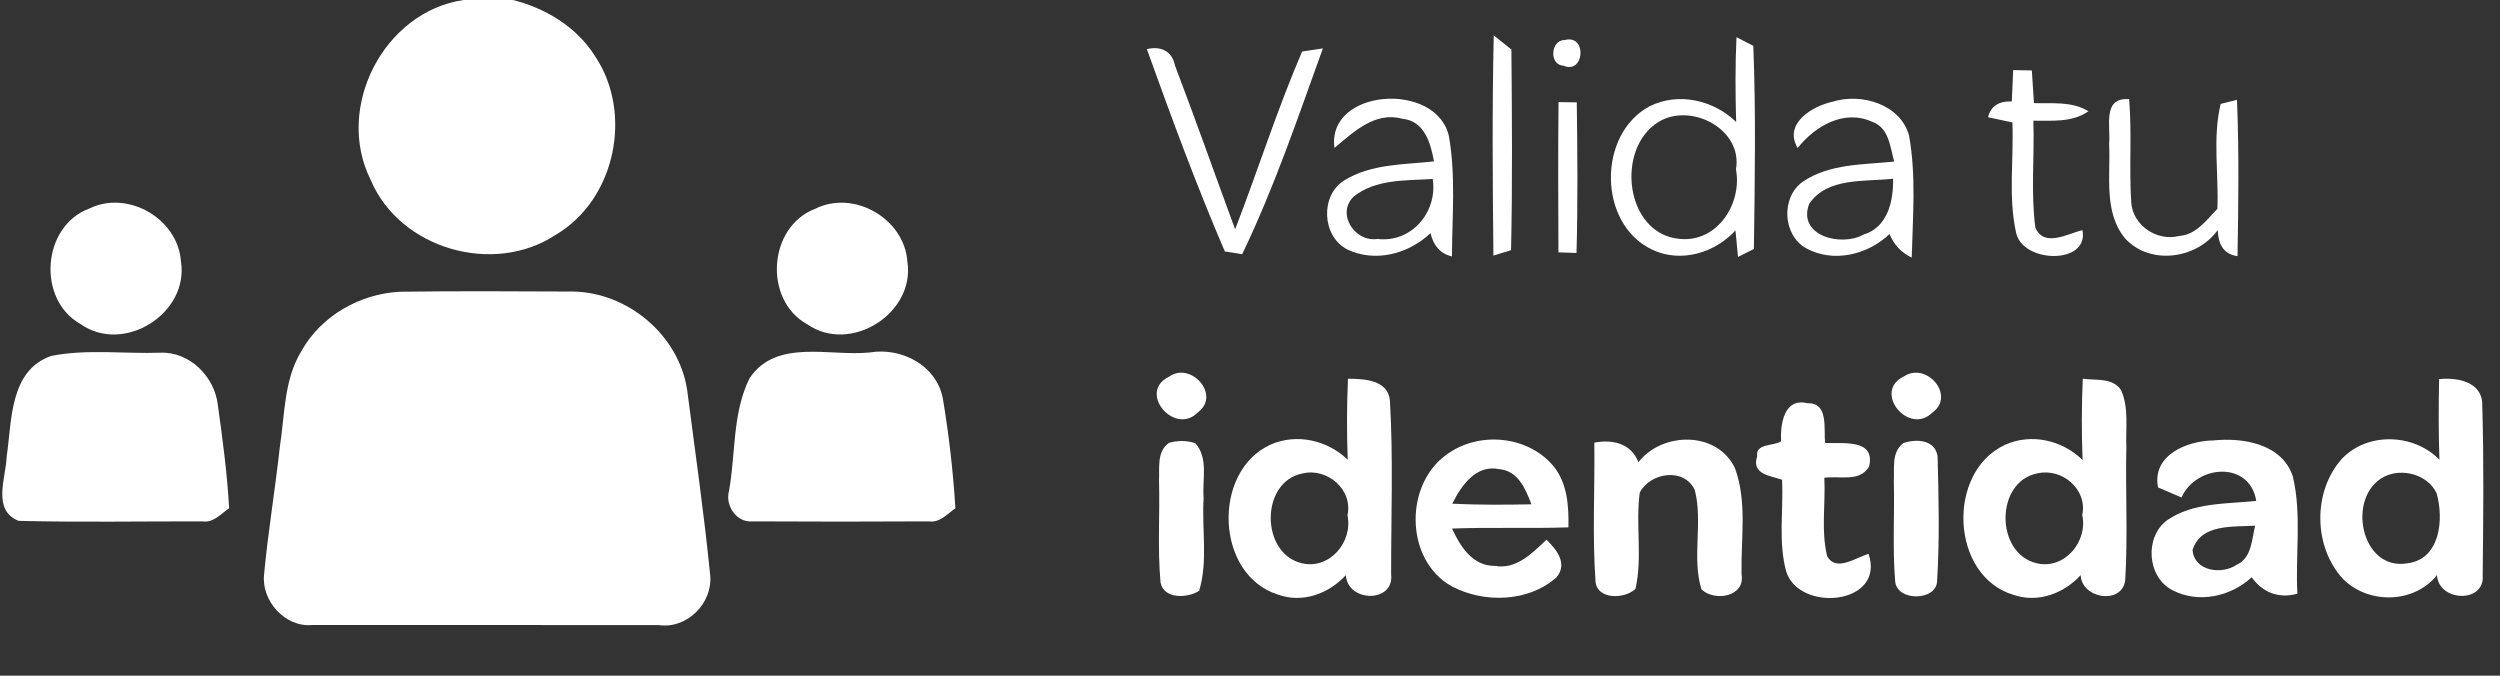 <?xml version="1.0" encoding="UTF-8" ?>
<!DOCTYPE svg PUBLIC "-//W3C//DTD SVG 1.1//EN" "http://www.w3.org/Graphics/SVG/1.1/DTD/svg11.dtd">
<svg width="296pt" height="80pt" viewBox="0 0 296 80" version="1.1" xmlns="http://www.w3.org/2000/svg">
<rect x="0" y="0" width="296" height="80" fill="#333333" stroke="none"/>
<g id="#ffffffff">
<path fill="#ffffff" opacity="1.00" d=" M 54.89 0.00 L 60.74 0.00 C 64.60 0.98 68.26 3.18 70.42 6.60 C 74.99 13.35 72.90 23.62 65.80 27.80 C 58.44 32.67 47.32 29.48 43.88 21.28 C 39.62 12.75 45.42 1.39 54.89 0.00 Z" />
<path fill="#ffffff" opacity="1.00" d=" M 185.26 4.74 C 187.96 4.03 187.59 8.85 185.12 7.78 C 183.36 7.69 183.61 4.71 185.26 4.74 Z" />
<path fill="#ffffff" opacity="1.00" d=" M 176.86 4.19 C 177.38 4.61 178.43 5.44 178.95 5.86 C 179.02 13.77 179.08 21.70 178.91 29.62 C 178.39 29.78 177.34 30.10 176.82 30.26 C 176.73 21.57 176.66 12.88 176.86 4.19 Z" />
<path fill="#ffffff" opacity="1.00" d=" M 205.60 4.40 C 206.09 4.66 207.09 5.17 207.59 5.43 C 207.91 13.43 207.77 21.47 207.66 29.48 C 207.19 29.71 206.25 30.19 205.78 30.42 C 205.71 29.64 205.55 28.07 205.48 27.28 C 203.03 29.97 198.98 31.17 195.60 29.55 C 189.20 26.52 189.12 15.91 195.30 12.59 C 198.71 10.88 202.88 11.84 205.56 14.44 C 205.47 11.10 205.44 7.74 205.60 4.40 M 196.39 14.42 C 191.23 17.56 192.39 27.75 198.91 28.29 C 203.35 28.71 206.29 24.10 205.54 20.05 C 206.36 15.30 200.24 12.11 196.39 14.42 Z" />
<path fill="#ffffff" opacity="1.00" d=" M 135.79 5.82 C 137.45 5.41 138.78 6.06 139.12 7.76 C 141.57 14.20 143.86 20.69 146.24 27.15 C 148.94 20.16 151.21 12.98 154.17 6.10 C 154.78 6.01 156.01 5.82 156.63 5.73 C 153.67 13.92 150.85 22.27 147.07 30.10 C 146.56 30.02 145.53 29.86 145.02 29.77 C 141.65 21.92 138.68 13.87 135.79 5.82 Z" />
<path fill="#ffffff" opacity="1.00" d=" M 238.36 8.30 C 238.91 8.31 240.02 8.33 240.57 8.34 C 240.66 9.63 240.74 10.92 240.82 12.21 C 243.00 12.27 245.30 11.97 247.27 13.17 C 245.34 14.53 242.97 14.27 240.75 14.29 C 240.89 18.50 240.44 22.75 240.98 26.93 C 242.01 29.36 244.80 27.66 246.56 27.25 C 247.38 31.34 239.53 31.21 238.71 27.58 C 237.76 23.30 238.44 18.85 238.27 14.50 C 237.55 14.34 236.11 14.04 235.39 13.88 C 235.70 12.58 236.63 11.96 238.20 12.01 C 238.25 10.78 238.30 9.54 238.36 8.30 Z" />
<path fill="#ffffff" opacity="1.00" d=" M 158.00 17.51 C 157.05 10.48 170.07 9.57 171.55 16.12 C 172.38 20.81 171.93 25.62 171.91 30.36 C 170.45 30.03 169.70 28.98 169.37 27.60 C 166.78 30.07 162.82 31.13 159.49 29.52 C 156.49 27.95 156.30 23.11 159.18 21.35 C 162.34 19.39 166.21 19.50 169.78 19.11 C 169.40 16.96 168.65 14.33 166.08 14.07 C 162.79 13.16 160.29 15.62 158.00 17.51 M 160.27 23.28 C 158.18 25.32 160.43 28.71 163.08 28.29 C 167.12 28.79 170.25 25.08 169.63 21.19 C 166.46 21.40 162.90 21.17 160.27 23.28 Z" />
<path fill="#ffffff" opacity="1.00" d=" M 184.53 12.09 C 185.07 12.10 186.15 12.11 186.69 12.12 C 186.77 18.06 186.82 24.01 186.66 29.95 C 186.12 29.93 185.06 29.90 184.52 29.88 C 184.49 23.95 184.47 18.02 184.53 12.09 Z" />
<path fill="#ffffff" opacity="1.00" d=" M 212.84 17.52 C 211.14 14.65 214.54 12.57 216.99 12.04 C 220.37 10.98 225.00 12.33 226.03 16.04 C 226.89 20.80 226.47 25.69 226.35 30.50 C 225.12 29.91 224.24 28.98 223.72 27.71 C 221.15 30.16 217.08 31.17 213.86 29.40 C 211.06 27.86 210.84 23.37 213.43 21.53 C 216.59 19.36 220.62 19.51 224.27 19.13 C 223.80 17.41 223.65 15.10 221.66 14.42 C 218.33 12.90 214.91 14.93 212.84 17.52 M 214.21 24.13 C 212.76 27.93 218.02 29.26 220.65 27.77 C 223.51 26.91 224.20 23.78 224.14 21.16 C 220.82 21.54 216.35 20.96 214.21 24.13 Z" />
<path fill="#ffffff" opacity="1.00" d=" M 249.72 17.02 C 249.92 14.96 248.88 11.50 252.09 11.74 C 252.43 15.82 252.07 19.91 252.34 23.99 C 252.54 26.71 255.40 28.61 258.01 27.94 C 260.03 27.80 261.24 26.05 262.54 24.73 C 262.71 20.60 261.95 16.31 262.93 12.30 C 263.41 12.18 264.38 11.94 264.86 11.82 C 265.11 17.98 265.03 24.16 264.92 30.33 C 263.19 30.09 262.64 28.82 262.58 27.24 C 260.11 30.67 254.59 31.45 251.63 28.25 C 249.03 25.13 249.91 20.76 249.72 17.02 Z" />
<path fill="#ffffff" opacity="1.00" d=" M 10.56 24.70 C 15.12 22.45 21.05 25.88 21.42 30.92 C 22.43 37.09 14.67 41.99 9.54 38.37 C 4.35 35.48 4.96 26.78 10.56 24.70 Z" />
<path fill="#ffffff" opacity="1.00" d=" M 96.50 24.73 C 101.07 22.42 107.07 25.87 107.43 30.95 C 108.40 37.10 100.69 41.96 95.57 38.39 C 90.38 35.53 90.93 26.86 96.50 24.73 Z" />
<path fill="#ffffff" opacity="1.00" d=" M 47.43 34.54 C 54.23 34.45 61.04 34.49 67.84 34.52 C 74.34 34.62 80.34 39.66 81.35 46.11 C 82.30 53.45 83.36 60.78 84.09 68.14 C 84.39 71.42 81.32 74.50 78.02 74.01 C 64.33 73.99 50.65 74.01 36.96 74.00 C 33.77 74.31 30.90 71.12 31.27 67.99 C 31.74 62.95 32.58 57.96 33.13 52.94 C 33.73 49.11 33.60 44.97 35.69 41.56 C 38.04 37.36 42.67 34.75 47.43 34.54 Z" />
<path fill="#ffffff" opacity="1.00" d=" M 0.79 54.06 C 1.42 49.82 1.11 43.86 6.07 42.14 C 10.30 41.30 14.72 41.91 19.02 41.76 C 22.47 41.63 25.41 44.61 25.79 47.94 C 26.36 52.00 26.90 56.08 27.13 60.18 C 26.16 60.82 25.28 61.93 23.98 61.73 C 16.73 61.72 9.46 61.85 2.21 61.67 C -0.98 60.41 0.71 56.58 0.79 54.06 Z" />
<path fill="#ffffff" opacity="1.00" d=" M 88.76 44.76 C 91.94 40.05 98.27 42.23 103.00 41.73 C 106.73 41.11 110.83 43.23 111.62 47.11 C 112.35 51.44 112.85 55.81 113.12 60.19 C 112.15 60.83 111.28 61.93 109.97 61.73 C 103.01 61.77 96.04 61.77 89.07 61.73 C 87.20 61.90 85.82 59.84 86.32 58.10 C 87.11 53.68 86.71 48.85 88.76 44.76 Z" />
<path fill="#ffffff" opacity="1.00" d=" M 138.42 44.60 C 140.96 42.75 144.61 46.77 141.83 48.82 C 139.09 51.65 134.62 46.43 138.42 44.60 Z" />
<path fill="#ffffff" opacity="1.00" d=" M 225.47 44.54 C 228.12 42.83 231.58 46.85 228.79 48.85 C 225.98 51.64 221.64 46.33 225.47 44.54 Z" />
<path fill="#ffffff" opacity="1.00" d=" M 159.60 44.84 C 161.52 44.86 164.39 44.96 164.57 47.49 C 164.97 54.30 164.70 61.16 164.71 67.99 C 165.11 71.42 159.55 71.35 159.35 68.10 C 157.34 70.28 154.25 71.45 151.35 70.41 C 143.90 68.13 143.46 55.85 150.40 52.66 C 153.51 51.27 157.16 52.11 159.57 54.43 C 159.45 51.24 159.46 48.03 159.60 44.84 M 154.25 56.05 C 149.19 56.99 149.21 65.59 154.19 66.70 C 157.43 67.44 160.21 64.15 159.54 61.02 C 160.21 57.97 157.16 55.37 154.25 56.05 Z" />
<path fill="#ffffff" opacity="1.00" d=" M 246.60 44.84 C 248.14 45.07 250.07 44.67 251.12 46.16 C 252.09 48.30 251.66 50.72 251.76 52.99 C 251.64 58.25 251.95 63.52 251.62 68.77 C 251.16 71.63 246.48 70.88 246.35 68.10 C 244.36 70.27 241.29 71.43 238.40 70.43 C 230.91 68.20 230.44 55.88 237.39 52.67 C 240.50 51.26 244.18 52.11 246.58 54.47 C 246.45 51.26 246.46 48.05 246.60 44.84 M 241.26 56.04 C 236.21 56.98 236.20 65.55 241.16 66.69 C 244.43 67.47 247.23 64.12 246.54 60.97 C 247.18 57.93 244.14 55.39 241.26 56.04 Z" />
<path fill="#ffffff" opacity="1.00" d=" M 288.79 44.89 C 290.95 44.65 293.96 45.21 293.90 47.99 C 294.10 54.68 294.02 61.39 293.95 68.08 C 294.26 71.48 288.71 71.27 288.54 68.09 C 285.84 71.48 280.45 71.57 277.43 68.57 C 273.89 64.76 273.81 58.18 277.29 54.31 C 280.32 51.12 285.81 51.33 288.83 54.43 C 288.71 51.25 288.73 48.07 288.79 44.89 M 282.27 56.45 C 277.79 58.77 279.48 67.61 285.01 66.70 C 288.95 66.23 289.37 61.44 288.49 58.39 C 287.44 56.18 284.40 55.36 282.27 56.45 Z" />
<path fill="#ffffff" opacity="1.00" d=" M 210.88 52.25 C 210.78 50.23 211.21 47.04 214.03 47.75 C 216.54 47.65 215.91 50.85 216.09 52.45 C 218.15 52.56 222.06 51.90 221.31 55.21 C 220.24 57.14 217.78 56.30 216.00 56.57 C 216.16 59.65 215.59 62.85 216.34 65.86 C 217.40 67.77 219.77 65.98 221.24 65.58 C 223.27 71.62 213.00 72.58 211.48 67.64 C 210.53 64.12 211.17 60.40 211.00 56.80 C 209.59 56.32 207.36 56.16 208.04 54.05 C 207.83 52.46 209.96 52.85 210.88 52.25 Z" />
<path fill="#ffffff" opacity="1.00" d=" M 138.40 52.44 C 139.44 52.13 140.48 52.14 141.52 52.47 C 143.12 54.26 142.32 56.80 142.51 58.96 C 142.27 62.61 143.05 66.41 141.98 69.95 C 140.63 70.83 137.81 70.97 137.41 68.98 C 137.04 64.97 137.34 60.93 137.23 56.91 C 137.30 55.38 136.95 53.47 138.40 52.44 Z" />
<path fill="#ffffff" opacity="1.00" d=" M 171.60 53.60 C 175.37 51.06 180.97 51.65 183.92 55.18 C 185.58 57.20 185.76 59.93 185.70 62.44 C 181.11 62.59 176.51 62.41 171.92 62.58 C 172.88 64.68 174.35 67.02 176.97 67.00 C 179.54 67.46 181.41 65.50 183.10 63.90 C 184.30 65.06 185.65 66.74 184.29 68.35 C 181.01 71.29 175.76 71.44 171.94 69.45 C 166.23 66.33 166.22 57.04 171.60 53.60 M 171.95 59.64 C 175.07 59.79 178.20 59.77 181.32 59.71 C 180.63 57.90 179.75 55.74 177.52 55.55 C 174.76 54.96 173.01 57.50 171.95 59.64 Z" />
<path fill="#ffffff" opacity="1.00" d=" M 188.77 52.41 C 190.93 52.00 193.11 52.48 193.99 54.72 C 196.83 51.09 203.32 51.01 205.42 55.43 C 206.89 59.43 206.11 63.83 206.20 68.01 C 206.66 70.67 202.99 71.26 201.45 69.78 C 200.29 65.98 201.65 61.84 200.66 58.01 C 199.40 55.33 195.42 55.92 194.15 58.31 C 193.63 62.09 194.49 65.98 193.64 69.72 C 192.39 70.94 189.10 71.03 188.91 68.86 C 188.52 63.39 188.84 57.89 188.77 52.41 Z" />
<path fill="#ffffff" opacity="1.00" d=" M 225.38 52.45 C 226.91 51.95 229.09 52.03 229.41 54.02 C 229.54 58.95 229.66 63.91 229.35 68.83 C 229.24 71.19 224.58 71.21 224.39 68.84 C 224.06 64.90 224.33 60.93 224.23 56.97 C 224.31 55.43 223.93 53.51 225.38 52.45 Z" />
<path fill="#ffffff" opacity="1.00" d=" M 255.51 57.71 C 254.77 53.91 258.91 52.20 262.02 52.15 C 265.56 51.78 270.23 52.54 271.48 56.44 C 272.54 60.96 271.76 65.69 272.01 70.29 C 269.83 70.92 267.89 70.15 266.60 68.35 C 264.10 70.65 260.28 71.49 257.20 69.87 C 254.20 68.32 253.89 63.55 256.61 61.58 C 259.67 59.47 263.60 59.68 267.14 59.31 C 266.38 54.53 260.05 54.99 258.29 58.90 C 257.36 58.50 256.44 58.10 255.51 57.71 M 259.60 65.12 C 259.79 67.64 263.06 68.08 264.84 66.86 C 266.62 66.05 266.60 63.86 267.01 62.24 C 264.44 62.41 260.56 61.98 259.60 65.12 Z" />
</g>
</svg>
